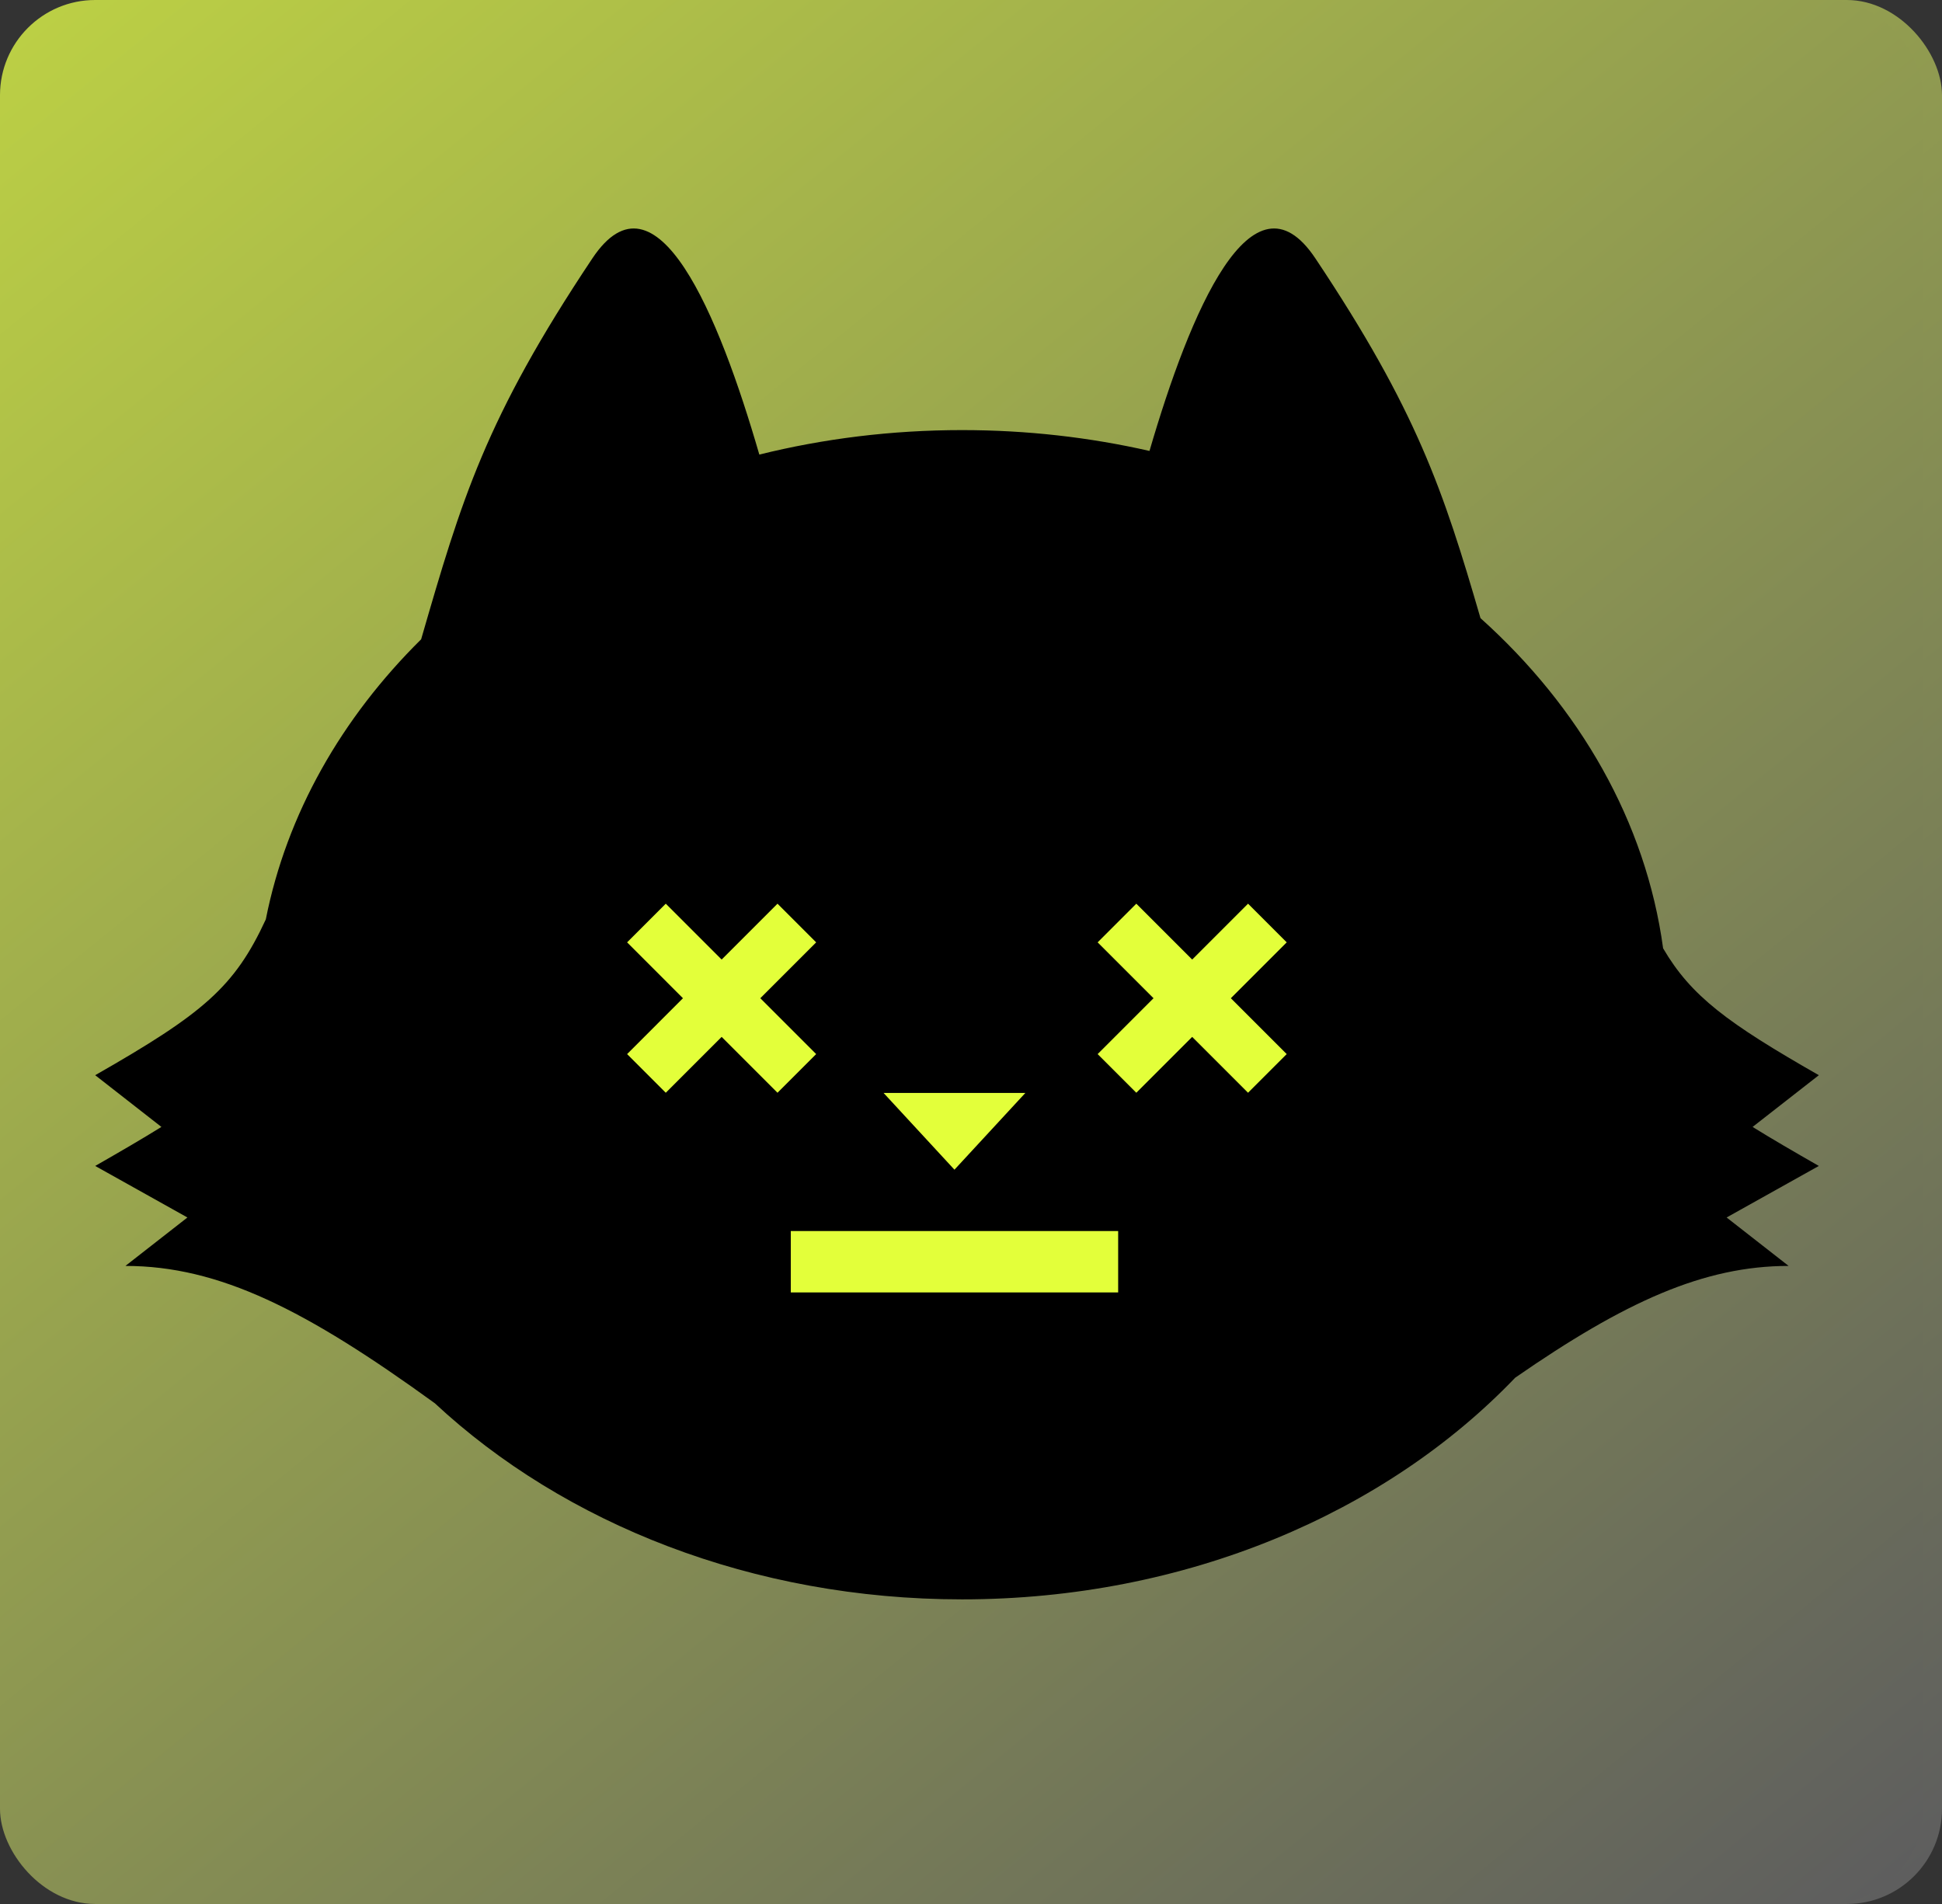 <svg width="102" height="100" viewBox="0 0 102 100" fill="none" xmlns="http://www.w3.org/2000/svg">
<rect x="0" y="0" width="102" height="100" fill="#333333" stroke="none"/>
<rect x="1" width="101" height="100" rx="5" fill="url(#paint0_linear_428_1694)"/>
<path d="M13.702 89V83.52L13.602 82.52L13.702 81.92H15.912V89H13.702Z" fill="black"/>
<path d="M17.307 89V83.53L17.107 82.53L17.317 81.93H19.647L21.607 85.43H21.807L23.427 81.93H25.817L25.917 82.53L25.817 83.49V89H23.607L23.637 88.15V85.36H23.527L23.147 86.41L22.427 88H20.827L19.647 85.36H19.547V86.17L19.647 89H17.307Z" fill="black"/>
<path d="M26.617 89L27.097 87.31V86.04L27.837 85.74L29.237 81.93H32.247L33.957 86.41L34.727 87.83V89H32.557L32.057 87.51H29.347L28.917 89H26.617ZM30.007 85.76H31.507L30.847 83.77H30.637L30.007 85.76Z" fill="black"/>
<path d="M38.972 89.1C38.392 89.1 37.859 89.05 37.372 88.95C36.886 88.844 36.462 88.657 36.102 88.39C35.742 88.124 35.462 87.754 35.262 87.28C35.069 86.807 34.972 86.2 34.972 85.46C34.972 84.727 35.076 84.124 35.282 83.65C35.489 83.177 35.769 82.807 36.122 82.54C36.482 82.274 36.889 82.087 37.342 81.98C37.796 81.874 38.269 81.82 38.762 81.82C39.089 81.82 39.389 81.837 39.662 81.87C39.936 81.904 40.182 81.947 40.402 82L41.762 82.79L41.062 84.55L38.852 83.88C38.566 83.88 38.302 83.927 38.062 84.02C37.822 84.107 37.629 84.267 37.482 84.5C37.342 84.727 37.272 85.05 37.272 85.47C37.272 86.11 37.409 86.56 37.682 86.82C37.962 87.074 38.356 87.2 38.862 87.2C39.056 87.2 39.216 87.19 39.342 87.17C39.469 87.144 39.576 87.114 39.662 87.08V86.53H38.792V84.95H41.972L42.082 85.55L41.862 86.58V88.68C41.789 88.707 41.622 88.754 41.362 88.82C41.109 88.887 40.779 88.95 40.372 89.01C39.966 89.07 39.499 89.1 38.972 89.1Z" fill="black"/>
<path d="M43.167 89L42.967 88.4L43.167 87.4V81.92H48.317L48.817 82.22L48.157 83.92L47.257 83.82H45.387V84.62H47.857V86.27H46.477L45.387 86.17V87.1H48.157L49.347 88.36L48.757 89H43.167Z" fill="black"/>
<path d="M52.552 89L52.352 88.4L52.552 87.4V81.92H57.702L58.202 82.22L57.542 83.92L56.642 83.82H54.772V84.62H57.242V86.27H55.862L54.772 86.17V87.1H57.542L58.732 88.36L58.142 89H52.552Z" fill="black"/>
<path d="M59.534 89V83.53L59.334 82.52L59.534 81.92H63.134C63.674 81.92 64.137 82.007 64.524 82.18C64.911 82.354 65.207 82.634 65.414 83.02C65.621 83.4 65.724 83.904 65.724 84.53C65.724 85.11 65.627 85.587 65.434 85.96C65.241 86.334 64.957 86.617 64.584 86.81L64.754 86.95L65.444 87.89L66.014 88.4V89H63.364L62.264 87.17H61.734V87.39L61.834 88.39L61.734 89H59.534ZM61.734 85.3H62.314C62.547 85.3 62.747 85.29 62.914 85.27C63.087 85.25 63.221 85.19 63.314 85.09C63.407 84.984 63.454 84.814 63.454 84.58C63.454 84.334 63.404 84.157 63.304 84.05C63.204 83.944 63.064 83.88 62.884 83.86C62.711 83.834 62.507 83.82 62.274 83.82H61.634L61.734 85.3Z" fill="black"/>
<path d="M66.917 89V83.53L66.717 82.52L66.917 81.92H70.517C71.057 81.92 71.52 82.007 71.907 82.18C72.293 82.354 72.59 82.634 72.797 83.02C73.004 83.4 73.107 83.904 73.107 84.53C73.107 85.11 73.01 85.587 72.817 85.96C72.624 86.334 72.34 86.617 71.967 86.81L72.137 86.95L72.827 87.89L73.397 88.4V89H70.747L69.647 87.17H69.117V87.39L69.217 88.39L69.117 89H66.917ZM69.117 85.3H69.697C69.93 85.3 70.13 85.29 70.297 85.27C70.47 85.25 70.603 85.19 70.697 85.09C70.79 84.984 70.837 84.814 70.837 84.58C70.837 84.334 70.787 84.157 70.687 84.05C70.587 83.944 70.447 83.88 70.267 83.86C70.094 83.834 69.89 83.82 69.657 83.82H69.017L69.117 85.3Z" fill="black"/>
<path d="M77.381 89.1C76.954 89.1 76.528 89.05 76.101 88.95C75.681 88.844 75.294 88.657 74.941 88.39C74.594 88.124 74.314 87.754 74.101 87.28C73.888 86.807 73.781 86.2 73.781 85.46C73.781 84.72 73.888 84.114 74.101 83.64C74.314 83.167 74.594 82.797 74.941 82.53C75.294 82.264 75.681 82.08 76.101 81.98C76.528 81.874 76.954 81.82 77.381 81.82C77.808 81.82 78.231 81.874 78.651 81.98C79.078 82.087 79.464 82.274 79.811 82.54C80.164 82.807 80.448 83.177 80.661 83.65C80.874 84.124 80.981 84.727 80.981 85.46C80.981 86.194 80.874 86.797 80.661 87.27C80.448 87.744 80.164 88.114 79.811 88.38C79.464 88.647 79.078 88.834 78.651 88.94C78.231 89.047 77.808 89.1 77.381 89.1ZM77.381 87.1C77.814 87.1 78.141 86.97 78.361 86.71C78.581 86.444 78.691 86.027 78.691 85.46C78.691 84.9 78.581 84.487 78.361 84.22C78.141 83.954 77.814 83.82 77.381 83.82C76.514 83.82 76.081 84.367 76.081 85.46C76.081 86.02 76.188 86.434 76.401 86.7C76.621 86.967 76.948 87.1 77.381 87.1Z" fill="black"/>
<path d="M82.122 89V83.53L81.922 82.52L82.122 81.92H85.722C86.262 81.92 86.725 82.007 87.112 82.18C87.499 82.354 87.795 82.634 88.002 83.02C88.209 83.4 88.312 83.904 88.312 84.53C88.312 85.11 88.215 85.587 88.022 85.96C87.829 86.334 87.545 86.617 87.172 86.81L87.342 86.95L88.032 87.89L88.602 88.4V89H85.952L84.852 87.17H84.322V87.39L84.422 88.39L84.322 89H82.122ZM84.322 85.3H84.902C85.135 85.3 85.335 85.29 85.502 85.27C85.675 85.25 85.808 85.19 85.902 85.09C85.995 84.984 86.042 84.814 86.042 84.58C86.042 84.334 85.992 84.157 85.892 84.05C85.792 83.944 85.652 83.88 85.472 83.86C85.299 83.834 85.095 83.82 84.862 83.82H84.222L84.322 85.3Z" fill="black"/>
<path fill-rule="evenodd" clip-rule="evenodd" d="M60.53 18.872C62.511 12.089 65.548 4.833 68.637 9.46C73.603 16.9 74.899 20.828 76.708 27.045C81.552 31.391 84.788 36.986 85.633 43.182C87.002 45.522 88.784 46.835 93.243 49.383L90.007 51.91C90.951 52.496 92.02 53.117 93.243 53.817L88.735 56.336L91.765 58.703C87.614 58.703 83.752 60.462 78.407 64.163C72.09 70.765 62.326 75 51.368 75C41.116 75 31.908 71.293 25.592 65.409C19.309 60.855 15.07 58.703 10.478 58.703L13.508 56.336L9 53.817C10.224 53.117 11.292 52.496 12.236 51.91L9 49.383C14.281 46.365 15.807 45.08 17.339 41.769C18.359 36.61 21.048 31.916 24.93 28.079C26.909 21.245 28.064 17.304 33.3 9.46C36.416 4.792 39.479 12.217 41.459 19.05C44.597 18.271 47.924 17.853 51.368 17.853C54.54 17.853 57.612 18.208 60.53 18.872Z" fill="black"/>
<path fill-rule="evenodd" clip-rule="evenodd" d="M39.62 47.51L36.89 50.241L35 48.35L37.73 45.62L35 42.89L36.89 41L39.62 43.73L42.35 41L44.241 42.89L41.51 45.62L44.241 48.35L42.35 50.241L39.62 47.51Z" fill="#E3FF3A"/>
<path fill-rule="evenodd" clip-rule="evenodd" d="M62.62 47.51L59.89 50.241L58 48.35L60.73 45.62L58 42.89L59.89 41L62.62 43.73L65.35 41L67.241 42.89L64.51 45.62L67.241 48.35L65.35 50.241L62.62 47.51Z" fill="#E3FF3A"/>
<path d="M43 57H59V60H43V57Z" fill="#E3FF3A"/>
<path d="M51 54L47.536 50.25L54.464 50.25L51 54Z" fill="#E3FF3A"/>
<rect width="101" height="100" rx="5" fill="url(#paint1_linear_428_1694)"/>
<path fill-rule="evenodd" clip-rule="evenodd" d="M31.114 13.569C34.463 8.553 37.755 16.532 39.882 23.875C43.255 23.038 46.829 22.589 50.53 22.589C53.939 22.589 57.24 22.97 60.375 23.684C62.504 16.395 65.767 8.596 69.087 13.569C74.424 21.564 75.816 25.786 77.76 32.466C82.966 37.137 86.444 43.149 87.352 49.807C88.823 52.322 90.738 53.733 95.531 56.471L92.052 59.188C93.067 59.817 94.215 60.485 95.531 61.237L90.687 63.944L93.944 66.488C89.481 66.488 85.329 68.378 79.583 72.359C72.795 79.451 62.303 84.001 50.53 84.001C39.516 84.001 29.624 80.019 22.836 73.699C16.08 68.802 11.524 66.488 6.587 66.488L9.844 63.944L5 61.237C6.315 60.485 7.464 59.817 8.478 59.188L5 56.471C10.676 53.228 12.316 51.847 13.961 48.288C15.059 42.744 17.947 37.701 22.119 33.578C24.246 26.233 25.488 21.999 31.114 13.569Z" fill="black"/>
<path fill-rule="evenodd" clip-rule="evenodd" d="M37.903 54.459L34.969 57.393L32.938 55.362L35.871 52.428L32.938 49.494L34.969 47.463L37.903 50.397L40.837 47.463L42.868 49.494L39.934 52.428L42.868 55.362L40.837 57.393L37.903 54.459Z" fill="#E3FF3A"/>
<path fill-rule="evenodd" clip-rule="evenodd" d="M62.617 54.459L59.683 57.393L57.652 55.362L60.586 52.428L57.652 49.494L59.683 47.463L62.617 50.397L65.551 47.463L67.582 49.494L64.648 52.428L67.582 55.362L65.551 57.393L62.617 54.459Z" fill="#E3FF3A"/>
<path d="M41.535 64.656H58.729V67.88H41.535V64.656Z" fill="#E3FF3A"/>
<path d="M50.131 61.434L46.409 57.404L53.854 57.404L50.131 61.434Z" fill="#E3FF3A"/>
<defs>
<linearGradient id="paint0_linear_428_1694" x1="92" y1="105.5" x2="-31.5" y2="-46" gradientUnits="userSpaceOnUse">
<stop stop-color="#5E5E5E"/>
<stop offset="1" stop-color="#E3FF3A"/>
</linearGradient>
<linearGradient id="paint1_linear_428_1694" x1="91" y1="105.5" x2="-32.5" y2="-46" gradientUnits="userSpaceOnUse">
<stop stop-color="#5E5E5E"/>
<stop offset="1" stop-color="#E3FF3A"/>
</linearGradient>
</defs>
</svg>
